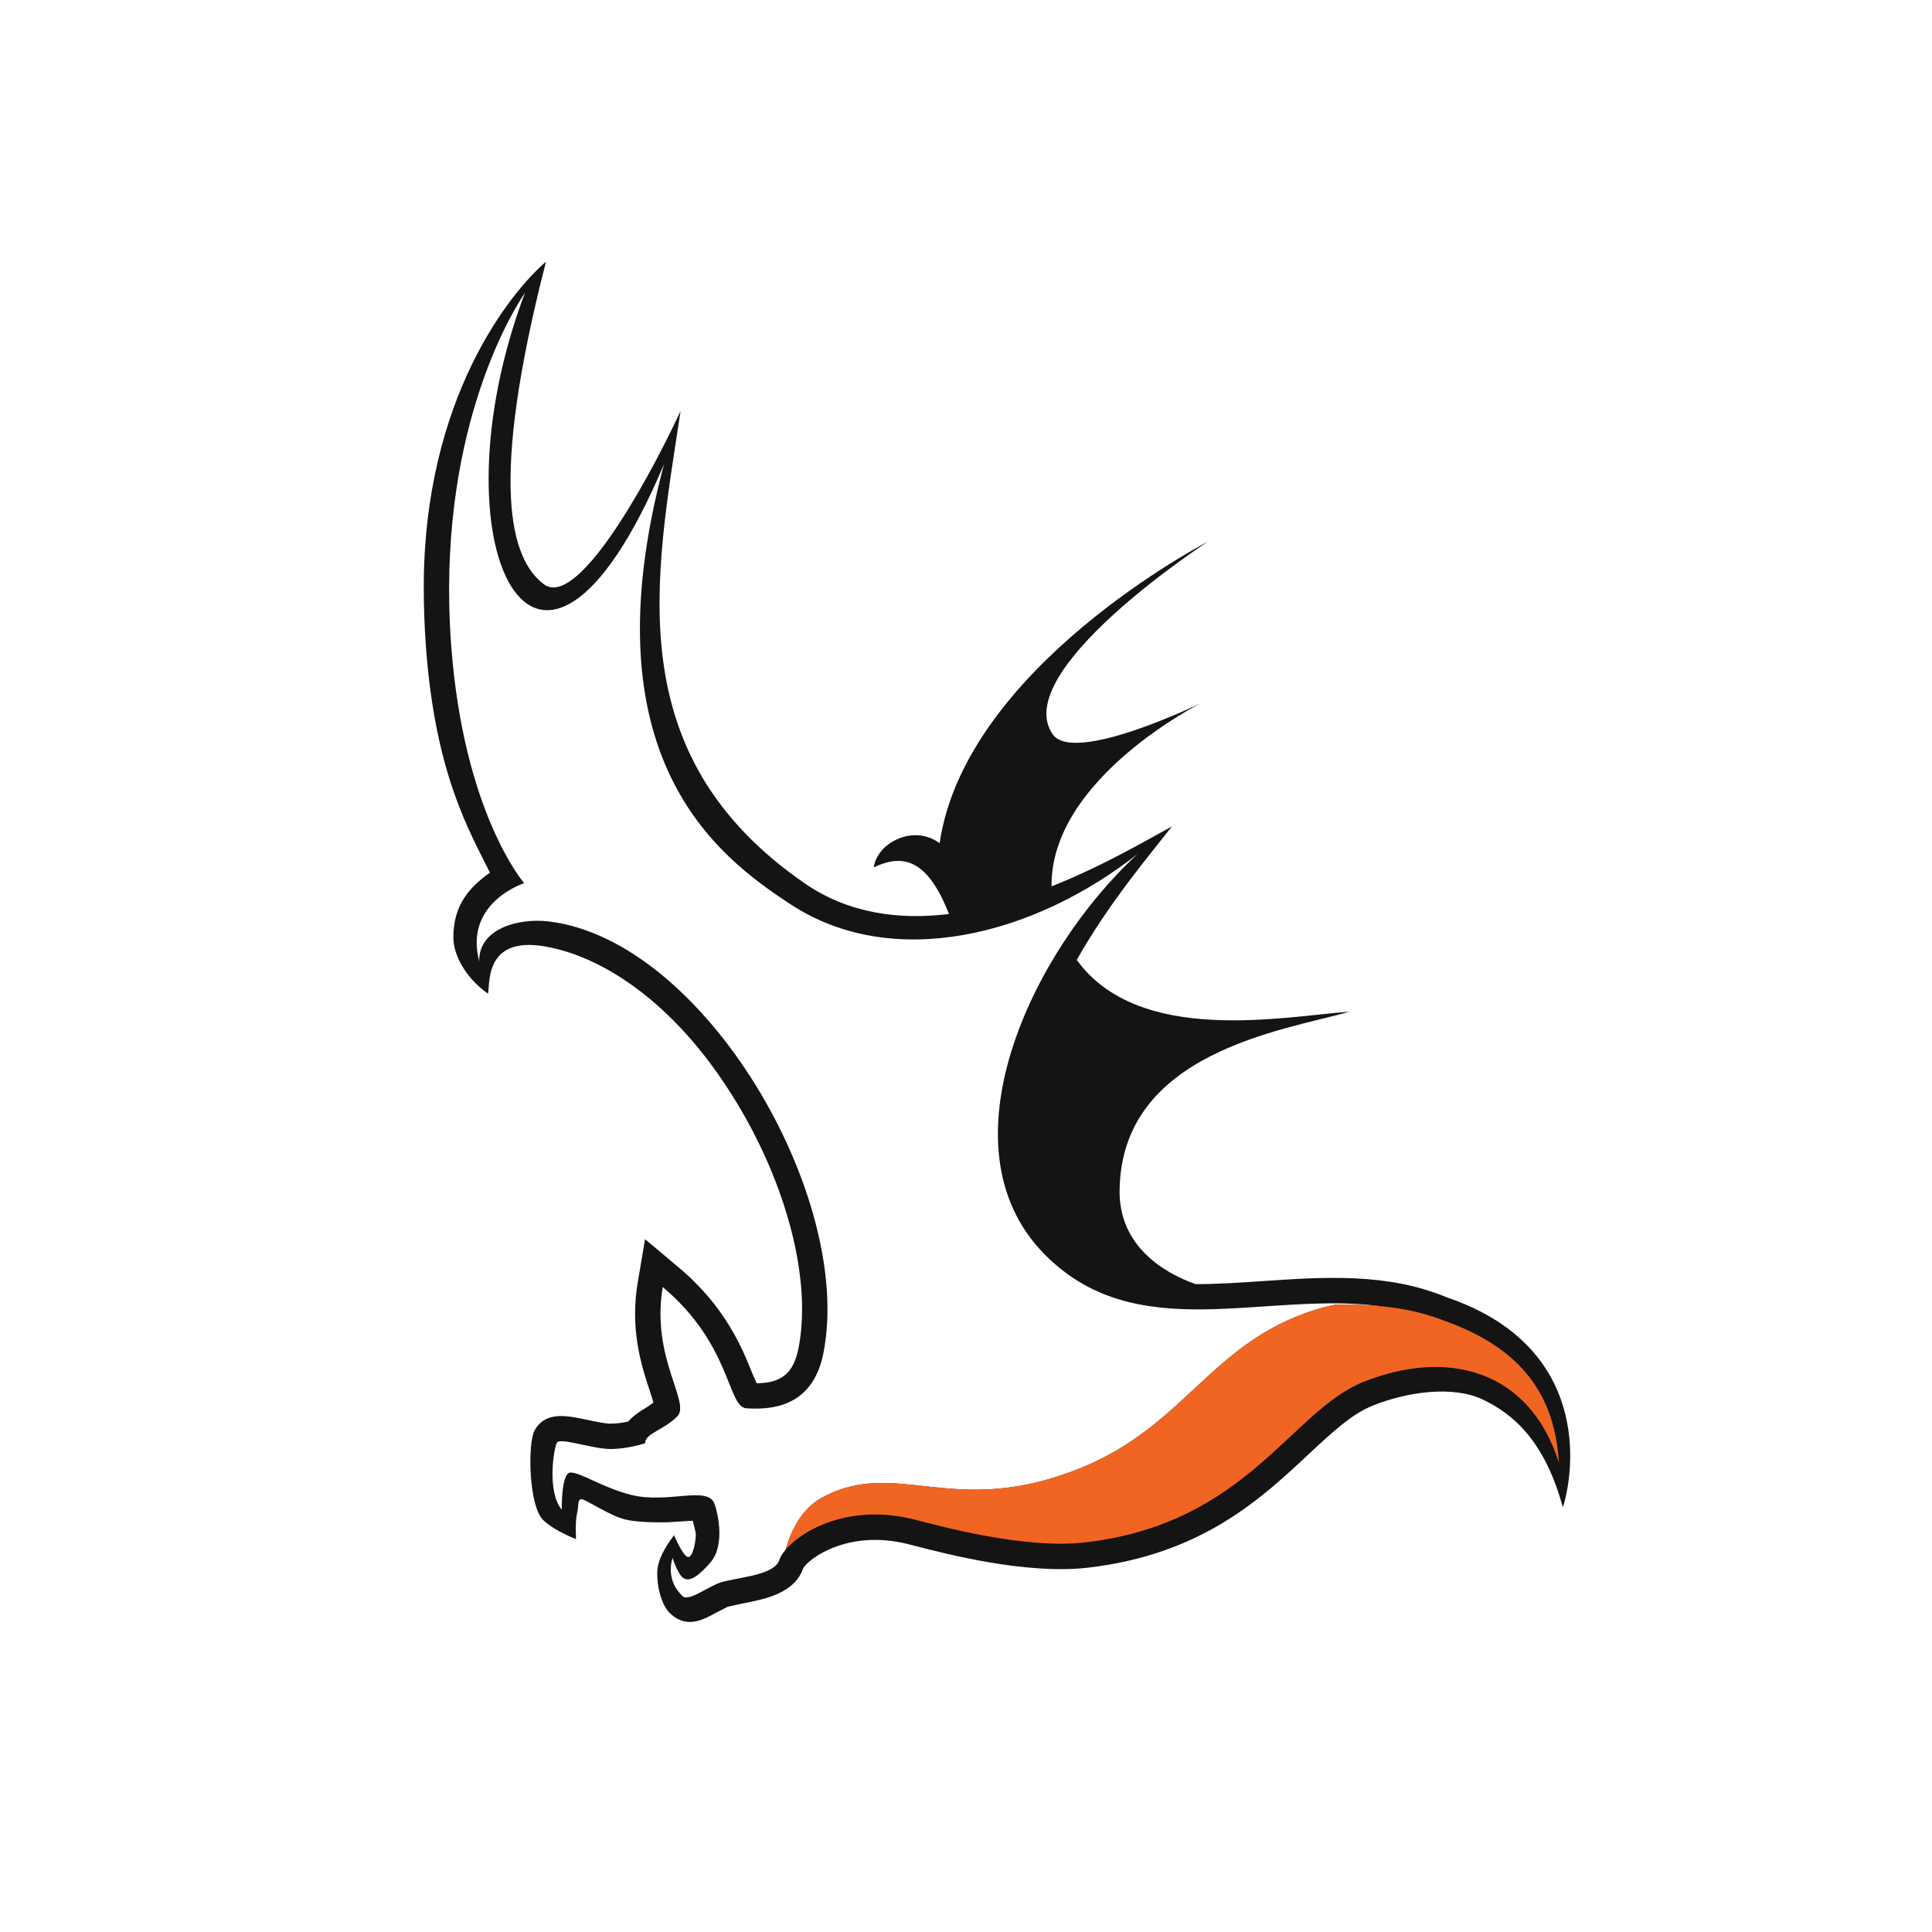 <?xml version="1.0" encoding="utf-8"?>
<!-- Generator: Adobe Illustrator 23.1.1, SVG Export Plug-In . SVG Version: 6.00 Build 0)  -->
<svg version="1.1" id="Layer_1" xmlns="http://www.w3.org/2000/svg" xmlns:xlink="http://www.w3.org/1999/xlink" x="0px" y="0px"
	 viewBox="0 0 320 320" style="enable-background:new 0 0 320 320;" xml:space="preserve">
<style type="text/css">
	.st0{fill:#FFFFFF;}
	.st1{fill:#141414;}
	.st2{fill:#F16522;}
</style>
<rect class="st0" width="320" height="320"/>
<path class="st1" d="M239.6,214.87c-9.81-4.08-20.31-3.37-30.46-2.68c-3.86,0.26-7.56,0.51-11.1,0.5
	c-5.15-1.79-12.69-6.24-12.6-15.46c0.21-22.98,27.2-26.57,38.13-29.67c-10.89,0.78-34.91,5.68-45.23-8.57
	c5.44-9.6,12.04-17.32,15.77-22.11c-4.04,2.19-11.32,6.51-19.94,9.93c-0.21-17.89,24.84-30.4,24.84-30.4s-21.12,10.31-24.65,5.21
	c-7.25-10.48,25.66-31.88,25.66-31.88s-40.1,20.69-44.39,49.92c-4.39-3.24-10.41,0.01-10.9,4.01c4.86-2.34,8.9-1.34,12.45,7.72
	c-8.24,1-16.62-0.05-23.94-5.11c-30.99-21.42-24.61-50.97-20.52-78.18c-6.39,13.61-17.37,32.62-22.64,28.67
	c-5.5-4.14-9.16-16.37,0.35-53.42C84.85,48.1,70.09,65.8,70.19,97.57c0.01,3.03,0.11,6.19,0.35,9.46
	c1.55,21.27,7.27,30.72,10.61,37.51c-3.41,2.41-6.06,5.38-6.06,10.7c0,3.33,2.46,7.05,5.73,9.34c0.41-1.28-0.82-9.67,9.57-7.8
	c9.09,1.63,19.28,8.39,27.75,20.02c9.23,12.67,14.71,27.92,14.71,40.04c0,2.25-0.19,4.39-0.58,6.39c-0.81,4.16-2.75,5.85-6.94,5.88
	c-0.32-0.72-0.71-1.6-0.71-1.6c-1.65-4.12-4.4-11.02-12.17-17.55l-5.61-4.72l-1.22,7.23c-0.31,1.81-0.43,3.52-0.43,5.14
	c0,5.4,1.42,9.71,2.45,12.8c0.2,0.61,0.42,1.3,0.59,1.9c-0.42,0.29-0.79,0.6-1.24,0.86c-0.87,0.51-2.03,1.23-2.94,2.28
	c-0.84,0.19-1.93,0.36-3,0.35c-0.84,0-2.45-0.35-3.75-0.62c-3.42-0.73-6.96-1.49-8.76,1.75c-1.16,2.11-0.99,12.57,1.46,14.87
	c1.96,1.84,5.41,3.12,5.41,3.12s-0.17-2.95,0.17-4.26c0.32-1.31,0-2.62,0.98-2.29s4.57,2.71,7,3.31c1.93,0.47,5.18,0.49,6.94,0.46
	c0,0,3.76-0.24,4.24-0.26c0.12,0.64,0.51,1.68,0.51,2.39c0,0.56-0.32,3.28-1.14,3.61s-2.46-3.61-2.46-3.61
	c-1.48,1.97-2.77,4.1-2.79,6.23c-0.03,2.86,0.92,5.49,1.97,6.56c2.87,2.91,5.76,1.15,7.97-0.05l1.73-0.88
	c0.01,0,2.39-0.53,2.39-0.53c3.68-0.7,8.69-1.67,10.11-5.84c0.88-1.57,7.43-6.54,17.43-3.99c0.01,0,0.87,0.22,0.87,0.22
	c5.6,1.45,18.72,4.85,28.92,3.66c18.74-2.19,28.56-11.36,36.44-18.73c3.85-3.59,7.17-6.7,10.68-8.11c5.6-2.25,13.2-3.38,18.21-1.01
	c5.24,2.48,10.33,7.05,13.28,17.87C260.83,243.44,263.45,222.95,239.6,214.87z"/>
<g>
	<path class="st0" d="M172.76,207.49c-16.93-17.58-2.24-49.5,15.63-66.02c-17.2,13.52-40.51,19.42-57.45,8.31
		c-11.97-7.85-33.98-24.17-20.96-72.89c-21.23,50.22-38.7,13.01-23.02-28.41c-2.51,3.68-14.73,24.04-12.24,58.26
		c2.04,27.98,12.1,39.54,12.1,39.54s-10.03,3.2-7.44,12.95c-0.16-5.24,6.22-7.24,11.52-6.61c25.75,3.08,50.53,45.55,45.5,71.41
		c-1.58,8.1-7.22,9.61-12.78,9.23c-3.16-0.22-2.45-10.51-13.85-20.09c-1.98,11.74,4.68,19.14,2.41,21.43
		c-2.25,2.27-5.31,2.79-5.34,4.45c0,0-2.88,0.97-5.8,0.95c-2.93-0.02-8.3-1.96-8.81-1.04c-0.51,0.92-1.67,8.19,0.82,11.09
		c0,0-0.11-5.86,1.32-6.13c1.42-0.27,5.47,2.52,10.21,3.69c5.94,1.46,12.37-1.44,13.66,1.25c0.48,1.01,2.08,6.9-0.6,9.97
		c-2.68,3.06-4.1,3.43-5.07,1.85c-0.76-1.24-1.18-2.65-1.18-2.65s-0.47,1.36-0.21,2.92c0.26,1.56,1,2.54,1.83,3.39
		c0.93,0.94,3.52-1.05,5.86-2.06c2.33-1.01,9.4-1.12,10.24-3.96c0.14-0.46,0.49-1.04,1.04-1.67l0,0c0.75-2.74,2.43-6.69,6.1-8.65
		c12.48-6.67,21.76,3.78,42.95-4.93c17.16-7.04,21.44-20.71,38.6-26.11c1.15-0.36,2.29-0.64,3.42-0.87
		c2.59-0.03,5.15,0.04,7.66,0.29C209.41,213.7,188.02,223.34,172.76,207.49z"/>
</g>
<path class="st2" d="M239.02,218.68c-5.58-2.18-11.62-2.68-17.82-2.6c-1.14,0.22-2.28,0.51-3.42,0.87
	c-17.16,5.4-21.44,19.07-38.6,26.11c-21.18,8.71-30.47-1.74-42.95,4.93c-3.67,1.96-5.35,5.9-6.1,8.65
	c2.78-3.2,10.64-7.68,21.36-4.95c4.27,1.09,18.24,4.95,28.27,3.78c26.78-3.12,33.98-21.73,46.04-26.57
	c13.8-5.54,27.51-2.13,32.4,13.37C257.55,231.46,252.39,223.36,239.02,218.68z"/>
</svg>
